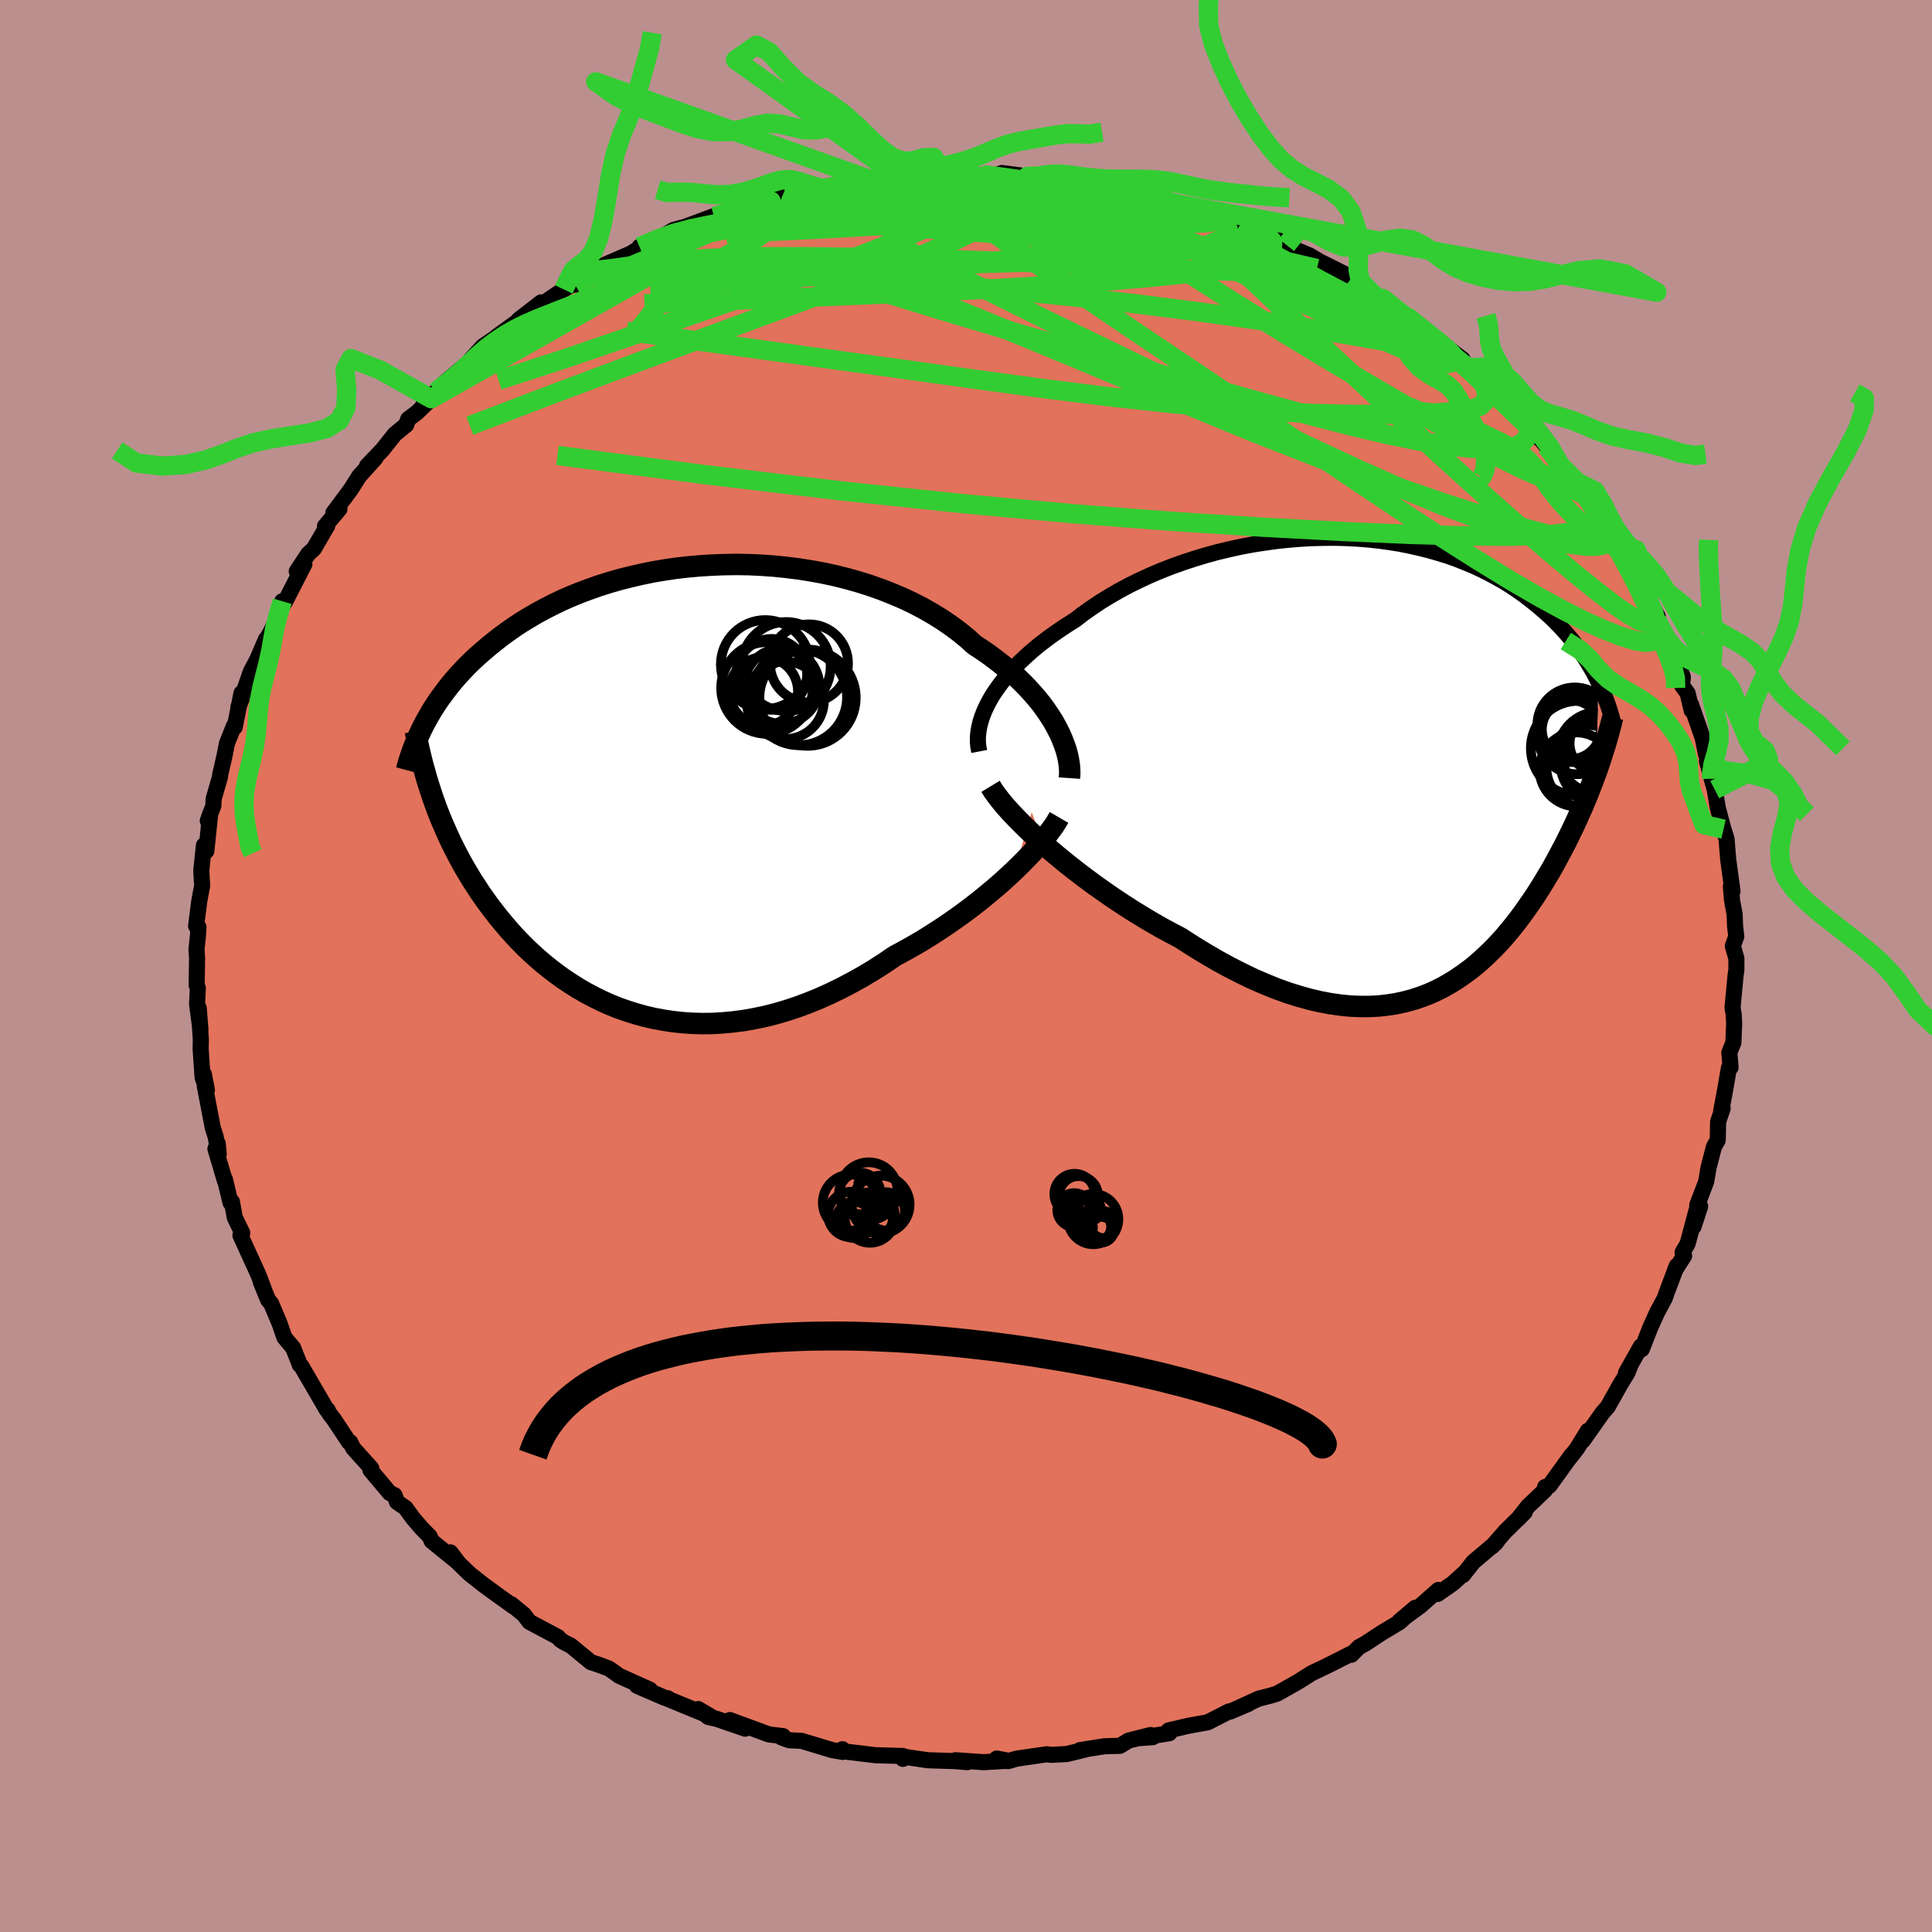 <svg viewBox="-100 -100 200 200" xmlns="http://www.w3.org/2000/svg" width="500" height="500" id="face-svg">
    <defs>
      <clipPath id="leftEyeClipPath">
        <polyline points="40.29,-6.43 39.97,-7.02 39.6,-7.61 39.2,-8.2 38.77,-8.8 38.3,-9.39 37.79,-9.98 37.25,-10.57 36.68,-11.15 36.08,-11.73 35.44,-12.29 34.77,-12.85 34.07,-13.4 33.35,-13.94 32.59,-14.47 31.81,-14.98 31.04,-15.67 30.23,-16.33 29.36,-16.98 28.45,-17.6 27.5,-18.19 26.51,-18.76 25.47,-19.3 24.4,-19.81 23.29,-20.28 22.15,-20.73 20.99,-21.14 19.79,-21.52 18.58,-21.86 17.34,-22.17 16.09,-22.44 14.82,-22.67 13.54,-22.87 12.26,-23.03 10.97,-23.16 9.68,-23.25 8.39,-23.31 7.11,-23.33 5.83,-23.31 4.56,-23.26 3.31,-23.18 2.07,-23.07 0.85,-22.93 -0.36,-22.75 -1.54,-22.55 -2.7,-22.31 -3.83,-22.05 -4.94,-21.77 -6.02,-21.46 -7.07,-21.13 -8.09,-20.77 -9.08,-20.4 -10.04,-20.01 -10.97,-19.6 -11.86,-19.17 -12.72,-18.73 -13.55,-18.28 -14.35,-17.81 -15.12,-17.34 -15.85,-16.86 -16.55,-16.37 -17.23,-15.87 -17.87,-15.37 -18.49,-14.87 -19.08,-14.37 -19.65,-13.87 -20.19,-13.37 -20.71,-12.86 -21.2,-12.35 -21.67,-11.84 -22.12,-11.33 -22.54,-10.82 -22.94,-10.3 -23.32,-9.79 -23.69,-9.28 -24.03,-8.77 -24.35,-8.27 -24.65,-7.76 -24.93,-7.26 -25.2,-6.77 -24.33,0.72 -24.09,1.39 -23.84,2.07 -23.58,2.74 -23.3,3.41 -23.01,4.08 -22.71,4.75 -22.4,5.42 -22.07,6.08 -21.73,6.74 -21.38,7.4 -21.01,8.06 -20.62,8.71 -20.23,9.36 -19.81,10 -19.39,10.65 -18.94,11.29 -18.48,11.93 -18,12.56 -17.51,13.19 -16.99,13.82 -16.46,14.44 -15.91,15.06 -15.33,15.67 -14.74,16.27 -14.13,16.85 -13.49,17.43 -12.84,17.99 -12.16,18.54 -11.46,19.07 -10.74,19.59 -10,20.08 -9.24,20.56 -8.46,21.01 -7.65,21.44 -6.82,21.85 -5.98,22.23 -5.11,22.58 -4.22,22.89 -3.31,23.18 -2.38,23.44 -1.43,23.66 -0.47,23.84 0.52,23.99 1.52,24.1 2.54,24.17 3.57,24.2 4.62,24.19 5.68,24.13 6.76,24.03 7.85,23.89 8.94,23.7 10.05,23.47 11.17,23.19 12.29,22.86 13.42,22.49 14.55,22.07 15.68,21.61 16.82,21.1 17.95,20.55 19.08,19.96 20.21,19.33 21.33,18.66 22.44,17.95 23.54,17.2 24.47,16.7 25.4,16.18 26.31,15.65 27.21,15.09 28.1,14.52 28.97,13.94 29.83,13.34 30.67,12.74 31.49,12.12 32.3,11.49 33.07,10.86 33.83,10.23 34.56,9.6 35.26,8.96 35.93,8.33" />
      </clipPath>
      <clipPath id="rightEyeClipPath">
        <polyline points="-41.51,-6.67 -41.17,-7.25 -40.78,-7.82 -40.36,-8.4 -39.9,-8.98 -39.41,-9.55 -38.88,-10.12 -38.31,-10.69 -37.71,-11.25 -37.08,-11.81 -36.42,-12.36 -35.72,-12.9 -35,-13.43 -34.25,-13.95 -33.48,-14.46 -32.67,-14.97 -31.84,-15.61 -30.96,-16.23 -30.05,-16.84 -29.09,-17.43 -28.1,-18 -27.08,-18.55 -26.02,-19.07 -24.94,-19.57 -23.83,-20.04 -22.69,-20.49 -21.54,-20.9 -20.36,-21.29 -19.17,-21.65 -17.97,-21.98 -16.75,-22.27 -15.53,-22.54 -14.3,-22.77 -13.08,-22.96 -11.85,-23.13 -10.62,-23.26 -9.41,-23.36 -8.2,-23.43 -7,-23.46 -5.81,-23.47 -4.64,-23.44 -3.48,-23.38 -2.34,-23.29 -1.23,-23.17 -0.13,-23.02 0.94,-22.85 1.99,-22.64 3.01,-22.41 4,-22.16 4.97,-21.88 5.91,-21.59 6.81,-21.27 7.69,-20.92 8.54,-20.57 9.36,-20.19 10.14,-19.8 10.9,-19.39 11.63,-18.98 12.33,-18.55 12.99,-18.11 13.63,-17.66 14.25,-17.2 14.83,-16.74 15.39,-16.28 15.93,-15.81 16.45,-15.35 16.94,-14.88 17.41,-14.4 17.85,-13.93 18.28,-13.44 18.69,-12.96 19.07,-12.48 19.44,-11.99 19.78,-11.5 20.11,-11.02 20.41,-10.53 20.7,-10.05 20.98,-9.56 21.23,-9.08 21.47,-8.6 21.29,0.75 21.07,1.33 20.85,1.92 20.62,2.51 20.39,3.11 20.14,3.7 19.89,4.31 19.62,4.91 19.35,5.52 19.07,6.13 18.78,6.74 18.48,7.36 18.18,7.97 17.86,8.59 17.53,9.21 17.19,9.84 16.85,10.47 16.49,11.1 16.11,11.73 15.73,12.36 15.33,13 14.92,13.64 14.49,14.27 14.05,14.9 13.6,15.53 13.13,16.16 12.65,16.77 12.14,17.39 11.63,17.99 11.09,18.58 10.54,19.15 9.96,19.71 9.37,20.26 8.76,20.79 8.13,21.29 7.47,21.77 6.8,22.23 6.1,22.66 5.38,23.07 4.64,23.44 3.87,23.78 3.08,24.08 2.26,24.35 1.42,24.57 0.55,24.76 -0.34,24.9 -1.26,25 -2.21,25.05 -3.18,25.05 -4.17,25.01 -5.19,24.91 -6.24,24.76 -7.31,24.56 -8.41,24.3 -9.53,23.99 -10.67,23.63 -11.84,23.21 -13.02,22.73 -14.23,22.21 -15.45,21.62 -16.69,20.99 -17.95,20.3 -19.22,19.56 -20.49,18.78 -21.78,17.95 -22.79,17.42 -23.8,16.87 -24.81,16.29 -25.81,15.69 -26.8,15.08 -27.79,14.44 -28.77,13.79 -29.73,13.12 -30.68,12.45 -31.61,11.76 -32.53,11.06 -33.42,10.36 -34.28,9.66 -35.12,8.96 -35.92,8.26" />
      </clipPath>
      <filter id="fuzzy">
        <feTurbulence id="turbulence" baseFrequency="0.05" numOctaves="3" type="noise" result="noise" />
        <feDisplacementMap in="SourceGraphic" in2="noise" scale="2" />
      </filter>
      <linearGradient id="rainbowGradient" x1="0%" y1="0%" x2="100%" y2="0%">
        <stop offset="0%" style="stop-color: [object Object]; stop-opacity: 1" />
        <stop offset="50%" style="stop-color: [object Object]; stop-opacity: 1" />
        <stop offset="100%" style="stop-color: [object Object]; stop-opacity: 1" />
      </linearGradient>
    </defs>
    <rect x="-100" y="-100" width="100%" height="100%" fill="rgb(188, 143, 143)" />
    <polyline id="faceContour" points="79.75,-0.79 79.75,0.4 79.67,0.94 79.35,4.33 79.47,4.98 79.52,5.96 79.44,7.93 79.02,8.96 79.15,10.49 78.98,10.55 78.54,13.07 78.18,14.99 78.33,14.74 77.86,16.12 77.82,18.03 77.43,18.7 76.86,20.91 76.63,22.3 75.7,24.75 76,24.89 75.31,26.99 75.67,25.13 74.7,28.75 74.18,29.65 74.34,30.01 73.4,31.48 73.58,31.04 72.53,33.83 72.34,34.38 71.58,35.79 70.84,37.42 69.96,39.67 69.86,39.38 68.32,42.12 68.78,41.34 68.48,42.09 67.71,43.36 66.43,45.64 65.9,46.24 63.86,49.13 64.38,48.11 63.23,49.98 62.3,51.16 62.66,50.66 60.39,53.81 59.95,53.93 59.95,54.24 58.18,55.93 57.12,57.27 57.84,56.54 55.82,58.53 54.47,60.08 55.1,59.37 54.84,59.73 52.51,61.7 51.45,63.05 51.68,62.74 50.41,63.9 48.83,65 48.9,64.59 47.01,66.26 44.85,67.84 46.5,66.44 44.9,67.91 43.05,69.02 41.33,70.15 40.7,70.49 39.89,71.3 39.93,71.16 37.4,72.44 35.76,73.22 34.44,74.06 32.84,74.97 32.19,75.33 31.5,75.54 30.31,75.84 27.88,76.95 29.24,76.38 27.3,77.2 27.21,77.17 25.03,78.29 22.99,78.66 20.98,79.13 21.05,79.42 17.96,79.93 19.33,79.83 19.11,79.61 16.84,80.18 15.93,80.73 14.35,80.77 11.8,81.17 12.32,81.12 10.41,81.58 8.79,81.66 8.37,81.6 5.27,82.05 4.36,82.31 3.18,82.04 4.36,82.27 1.83,82.42 -1.1,82.22 0.14,82.42 -1.16,82.31 -3.96,82.22 -6.6,81.83 -6.53,82.08 -6.53,81.78 -9.36,81.7 -11.25,81.47 -12.67,81.3 -12.79,81.08 -12.73,81.36 -13.85,81.17 -17.03,80.21 -18.29,80.15 -19.08,79.87 -18.94,79.72 -20.4,79.55 -24.45,78.06 -22.86,78.95 -25.8,77.94 -26.68,77.74 -27.72,76.92 -26.33,77.74 -30.91,75.85 -30.88,75.8 -31.17,75.76 -34.05,74.52 -32.71,74.92 -35.93,73.47 -36.29,73.2 -36.98,72.72 -38,72.34 -38.84,72.06 -40.89,70.37 -41.62,70 -42,69.75 -42.24,69.47 -45.19,67.9 -45.77,67.14 -47.06,66.08 -46.82,66.32 -48.48,65.13 -49.97,64.04 -51.37,62.94 -52.47,61.88 -53.38,60.7 -52.59,61.74 -55.31,59.53 -55.53,59.04 -56.32,58.24 -57.24,57.17 -58.03,56.09 -58.9,55.49 -59.16,54.78 -59.64,54.57 -61.66,52.17 -61.57,51.99 -63.44,49.91 -63.75,49.29 -63.88,49.28 -65.42,46.96 -65.91,46.32 -66.1,45.93 -66.18,45.93 -68.81,41.41 -68.97,41.29 -69.01,41.16 -69.66,39.52 -70.56,38.45 -71.05,37.03 -71.93,34.94 -72.24,34.58 -73,32.72 -72.56,33.8 -73.17,32.16 -73.33,31.79 -75.11,27.89 -74.92,27.64 -75.7,26.03 -75.99,24.41 -76.14,24.49 -76.72,22.07 -76.7,22.3 -77.7,18.93 -77.46,18.37 -77.36,19.46 -77.68,17.66 -77.98,16.72 -78.79,12.48 -78.9,11.19 -78.58,12.83 -79.03,11.54 -79.23,8.59 -79.21,7.61 -79.43,4.35 -79.25,6.6 -79.6,3.93 -79.52,2.28 -79.64,1.99 -79.6,-0.85 -79.66,-1.71 -79.52,-3.04 -79.45,-4.02 -79.7,-4.14 -79.38,-6.66 -79.07,-8.35 -79.11,-8.88 -79.16,-9.9 -78.89,-12.49 -78.64,-11.9 -78.24,-15.75 -78.49,-15.03 -77.91,-16.61 -77.89,-17.27 -77.22,-19.6 -77.22,-19.76 -76.8,-21.57 -76.5,-23.06 -75.78,-24.86 -75.7,-24.73 -75,-28.25 -74.98,-27.67 -75.32,-26.81 -74.02,-30.51 -73.37,-31.73 -72.47,-33.82 -72.31,-34 -71.96,-34.62 -71.2,-36.23 -70.78,-37.76 -70.86,-37.1 -70.42,-37.84 -68.49,-41.6 -69.28,-40.86 -68.1,-42.65 -67.51,-43.19 -66.12,-45.58 -66.36,-45.53 -64.86,-47.31 -65.49,-46.91 -63.74,-49.26 -62.8,-50.73 -61.13,-52.58 -62,-51.78 -60.42,-53.43 -59.14,-55.04 -57.95,-56.02 -57.75,-56.6 -56.83,-57.3 -55.35,-58.73 -56.13,-58.52 -54.88,-59.45 -53.82,-60.51 -51.78,-62.22 -50.75,-63.15 -51.27,-62.77 -50.01,-64.15 -47.83,-65.64 -48.63,-65.13 -45.68,-67.26 -46.3,-66.9 -43.98,-68.7 -44.57,-68.03 -41.64,-70.04 -40.42,-70.76 -40.47,-70.53 -38.49,-71.98 -38.57,-72.11 -37.95,-72 -37.5,-72.54 -34.69,-73.76 -33.19,-74.69 -33.8,-74.45 -31.57,-75.42 -30.27,-76.2 -29.47,-76.42 -29.43,-76.39 -25.64,-77.8 -26.09,-77.58 -25.45,-77.68 -24.18,-78.13 -21.14,-79.3 -19.01,-79.71 -20.15,-79.24 -16.68,-80.22 -17.8,-80.01 -16.81,-80.33 -13.8,-80.64 -15.54,-80.4 -11.72,-81.31 -10.6,-81.27 -10.06,-81.45 -8.28,-81.68 -7.14,-81.83 -7.77,-81.64 -4.67,-82.06 -5.01,-81.99 -3.26,-81.86 -2.18,-81.87 1.75,-81.86 2.53,-81.86 2.84,-81.81 3.26,-81.92 3.72,-82.09 6.35,-81.74 7.65,-81.65 8.45,-81.77 10.8,-81.44 9.43,-81.59 12.51,-80.93 13.17,-80.76 14.42,-80.53 16.6,-80.3 16.84,-80.28 19.77,-79.43 20.27,-79.41 19.66,-79.59 20.92,-79.23 22.94,-78.41 22.35,-78.62 26.31,-77.67 25.59,-77.6 28.34,-76.69 29.54,-76.02 30.27,-76 31.78,-75.49 33.18,-74.64 32.63,-74.8 35.59,-73.54 36.61,-72.93 39.16,-71.66 40.24,-70.84 39.85,-71.17 39.77,-71.23 42.1,-69.6 43.15,-69.09 44.35,-68.09 45.32,-67.3 45.62,-67.26 46.43,-66.56 47.02,-66.14 50.67,-63.37 51.41,-62.8 51.52,-62.38 52.16,-62.04 51.99,-61.91 53.6,-60.84 53.61,-60.74 55.12,-59.18 57.83,-56.41 57.02,-57.38 59.4,-54.57 58.61,-55.53 58.45,-55.79 60.08,-53.82 61.48,-51.88 61.85,-51.64 63.2,-50 63.29,-50.08 64.09,-48.72 65.98,-45.84 65.98,-46.12 66.08,-45.74 67.33,-43.43 68.1,-42.47 67.54,-43.35 69.09,-40.68 69.46,-39.85 69.72,-39.67 70.47,-38.18 71.61,-36.19 71.51,-35.79 72.5,-33.57 73.55,-31.43 73.65,-31.58 74.21,-29.9 74.12,-29.04 74.71,-28.22 75.12,-26.46 75.06,-27.05 76.27,-23.58 76.6,-21.93 76.75,-22.52 76.71,-21.16 77.28,-19.18 77.19,-19.38 77.51,-18.26 77.82,-16.39 78.33,-14.47 78.42,-14.16 78.73,-13.15 78.9,-11.05 79.35,-7.74 79.18,-8.23 79.3,-6.8 79.57,-5.35 79.61,-4.17 79.74,-3.06 79.38,-2.07 79.75,-0.79 79.75,0.4" fill="rgb(226, 114, 91)" stroke="black" stroke-width="1.667" stroke-linejoin="round" filter="url(#fuzzy)" />
    <g transform="translate(43.97 -20.86)">
      <polyline id="rightCountour" points="-41.51,-6.67 -41.17,-7.25 -40.78,-7.82 -40.36,-8.4 -39.9,-8.98 -39.41,-9.55 -38.88,-10.12 -38.31,-10.69 -37.71,-11.25 -37.08,-11.81 -36.42,-12.36 -35.72,-12.9 -35,-13.43 -34.25,-13.95 -33.48,-14.46 -32.67,-14.97 -31.84,-15.61 -30.96,-16.23 -30.05,-16.84 -29.09,-17.43 -28.1,-18 -27.08,-18.55 -26.02,-19.07 -24.94,-19.57 -23.83,-20.04 -22.69,-20.49 -21.54,-20.9 -20.36,-21.29 -19.17,-21.65 -17.97,-21.98 -16.75,-22.27 -15.53,-22.54 -14.3,-22.77 -13.08,-22.96 -11.85,-23.13 -10.62,-23.26 -9.41,-23.36 -8.2,-23.43 -7,-23.46 -5.81,-23.47 -4.64,-23.44 -3.48,-23.38 -2.34,-23.29 -1.23,-23.17 -0.13,-23.02 0.94,-22.85 1.99,-22.64 3.01,-22.41 4,-22.16 4.97,-21.88 5.91,-21.59 6.81,-21.27 7.69,-20.92 8.54,-20.57 9.36,-20.19 10.14,-19.8 10.9,-19.39 11.63,-18.98 12.33,-18.55 12.99,-18.11 13.63,-17.66 14.25,-17.2 14.83,-16.74 15.39,-16.28 15.93,-15.81 16.45,-15.35 16.94,-14.88 17.41,-14.4 17.85,-13.93 18.28,-13.44 18.69,-12.96 19.07,-12.48 19.44,-11.99 19.78,-11.5 20.11,-11.02 20.41,-10.53 20.7,-10.05 20.98,-9.56 21.23,-9.08 21.47,-8.6 21.29,0.75 21.07,1.33 20.85,1.92 20.62,2.51 20.39,3.11 20.14,3.7 19.89,4.31 19.62,4.91 19.35,5.52 19.07,6.13 18.78,6.74 18.48,7.36 18.18,7.97 17.86,8.59 17.53,9.21 17.19,9.84 16.85,10.47 16.49,11.1 16.11,11.73 15.73,12.36 15.33,13 14.92,13.64 14.49,14.27 14.05,14.9 13.6,15.53 13.13,16.16 12.65,16.77 12.14,17.39 11.63,17.99 11.09,18.58 10.54,19.15 9.96,19.71 9.37,20.26 8.76,20.79 8.13,21.29 7.47,21.77 6.8,22.23 6.1,22.66 5.38,23.07 4.64,23.44 3.87,23.78 3.08,24.08 2.26,24.35 1.42,24.57 0.55,24.76 -0.34,24.9 -1.26,25 -2.21,25.05 -3.18,25.05 -4.17,25.01 -5.19,24.91 -6.24,24.76 -7.31,24.56 -8.41,24.3 -9.53,23.99 -10.67,23.63 -11.84,23.21 -13.02,22.73 -14.23,22.21 -15.45,21.62 -16.69,20.99 -17.95,20.3 -19.22,19.56 -20.49,18.78 -21.78,17.95 -22.79,17.42 -23.8,16.87 -24.81,16.29 -25.81,15.69 -26.8,15.08 -27.79,14.44 -28.77,13.79 -29.73,13.12 -30.68,12.45 -31.61,11.76 -32.53,11.06 -33.42,10.36 -34.28,9.66 -35.12,8.96 -35.92,8.26" fill="white" stroke="white" stroke-width="0" stroke-linejoin="round" filter="url(#fuzzy)" />
    </g>
    <g transform="translate(-30.9 -18.24)">
      <polyline id="leftCountour" points="40.29,-6.43 39.97,-7.02 39.6,-7.61 39.2,-8.2 38.77,-8.8 38.3,-9.39 37.79,-9.98 37.25,-10.57 36.68,-11.15 36.08,-11.73 35.44,-12.29 34.77,-12.85 34.07,-13.4 33.35,-13.94 32.59,-14.47 31.81,-14.98 31.04,-15.67 30.23,-16.33 29.36,-16.98 28.45,-17.6 27.5,-18.19 26.51,-18.76 25.47,-19.3 24.4,-19.81 23.29,-20.28 22.15,-20.73 20.99,-21.14 19.79,-21.52 18.58,-21.86 17.34,-22.17 16.09,-22.44 14.82,-22.67 13.54,-22.87 12.26,-23.03 10.97,-23.16 9.68,-23.25 8.39,-23.31 7.11,-23.33 5.83,-23.31 4.56,-23.26 3.31,-23.18 2.07,-23.07 0.85,-22.93 -0.36,-22.75 -1.54,-22.55 -2.7,-22.31 -3.83,-22.05 -4.94,-21.77 -6.02,-21.46 -7.07,-21.13 -8.09,-20.77 -9.08,-20.4 -10.04,-20.01 -10.97,-19.6 -11.86,-19.17 -12.72,-18.73 -13.55,-18.28 -14.35,-17.81 -15.12,-17.34 -15.85,-16.86 -16.55,-16.37 -17.23,-15.87 -17.87,-15.37 -18.49,-14.87 -19.08,-14.37 -19.65,-13.87 -20.19,-13.37 -20.71,-12.86 -21.2,-12.35 -21.67,-11.84 -22.12,-11.33 -22.54,-10.82 -22.94,-10.3 -23.32,-9.79 -23.69,-9.28 -24.03,-8.77 -24.35,-8.27 -24.65,-7.76 -24.93,-7.26 -25.2,-6.77 -24.33,0.72 -24.09,1.39 -23.84,2.07 -23.58,2.74 -23.3,3.41 -23.01,4.08 -22.71,4.75 -22.4,5.42 -22.07,6.08 -21.73,6.74 -21.38,7.4 -21.01,8.06 -20.62,8.71 -20.23,9.36 -19.81,10 -19.39,10.65 -18.94,11.29 -18.48,11.93 -18,12.56 -17.51,13.19 -16.99,13.82 -16.46,14.44 -15.91,15.06 -15.33,15.67 -14.74,16.27 -14.13,16.85 -13.49,17.43 -12.84,17.99 -12.16,18.54 -11.46,19.07 -10.74,19.59 -10,20.08 -9.24,20.56 -8.46,21.01 -7.65,21.44 -6.82,21.85 -5.98,22.23 -5.11,22.58 -4.22,22.89 -3.31,23.18 -2.38,23.44 -1.43,23.66 -0.47,23.84 0.52,23.99 1.52,24.1 2.54,24.17 3.57,24.2 4.62,24.19 5.68,24.13 6.76,24.03 7.85,23.89 8.94,23.7 10.05,23.47 11.17,23.19 12.29,22.86 13.42,22.49 14.55,22.07 15.68,21.61 16.82,21.1 17.95,20.55 19.08,19.96 20.21,19.33 21.33,18.66 22.44,17.95 23.54,17.2 24.47,16.7 25.4,16.18 26.31,15.65 27.21,15.09 28.1,14.52 28.97,13.94 29.83,13.34 30.67,12.74 31.49,12.12 32.3,11.49 33.07,10.86 33.83,10.23 34.56,9.6 35.26,8.96 35.93,8.33" fill="white" stroke="white" stroke-width="0" stroke-linejoin="round" filter="url(#fuzzy)" />
    </g>
    <g transform="translate(43.97 -20.86)">
      <polyline id="rightUpper" points="-42.6,-1.35 -42.69,-1.82 -42.74,-2.32 -42.74,-2.82 -42.69,-3.35 -42.6,-3.88 -42.47,-4.42 -42.29,-4.98 -42.07,-5.54 -41.81,-6.1 -41.51,-6.67 -41.17,-7.25 -40.78,-7.82 -40.36,-8.4 -39.9,-8.98 -39.41,-9.55 -38.88,-10.12 -38.31,-10.69 -37.71,-11.25 -37.08,-11.81 -36.42,-12.36 -35.72,-12.9 -35,-13.43 -34.25,-13.95 -33.48,-14.46 -32.67,-14.97 -31.84,-15.61 -30.96,-16.23 -30.05,-16.84 -29.09,-17.43 -28.1,-18 -27.08,-18.55 -26.02,-19.07 -24.94,-19.57 -23.83,-20.04 -22.69,-20.49 -21.54,-20.9 -20.36,-21.29 -19.17,-21.65 -17.97,-21.98 -16.75,-22.27 -15.53,-22.54 -14.3,-22.77 -13.08,-22.96 -11.85,-23.13 -10.62,-23.26 -9.41,-23.36 -8.2,-23.43 -7,-23.46 -5.81,-23.47 -4.64,-23.44 -3.48,-23.38 -2.34,-23.29 -1.23,-23.17 -0.13,-23.02 0.94,-22.85 1.99,-22.64 3.01,-22.41 4,-22.16 4.97,-21.88 5.91,-21.59 6.81,-21.27 7.69,-20.92 8.54,-20.57 9.36,-20.19 10.14,-19.8 10.9,-19.39 11.63,-18.98 12.33,-18.55 12.99,-18.11 13.63,-17.66 14.25,-17.2 14.83,-16.74 15.39,-16.28 15.93,-15.81 16.45,-15.35 16.94,-14.88 17.41,-14.4 17.85,-13.93 18.28,-13.44 18.69,-12.96 19.07,-12.48 19.44,-11.99 19.78,-11.5 20.11,-11.02 20.41,-10.53 20.7,-10.05 20.98,-9.56 21.23,-9.08 21.47,-8.6 21.7,-8.13 21.91,-7.66 22.1,-7.19 22.28,-6.72 22.45,-6.26 22.6,-5.81 22.74,-5.36 22.87,-4.91 22.99,-4.47 23.09,-4.03" fill="none" stroke="black" stroke-width="1.667" stroke-linejoin="round" filter="url(#fuzzy)" />
      <polyline id="rightLower" points="-41.43,2.26 -41.15,2.72 -40.79,3.22 -40.37,3.76 -39.89,4.34 -39.35,4.94 -38.75,5.57 -38.11,6.22 -37.42,6.89 -36.69,7.57 -35.92,8.26 -35.12,8.96 -34.28,9.66 -33.42,10.36 -32.53,11.06 -31.61,11.76 -30.68,12.45 -29.73,13.12 -28.77,13.79 -27.79,14.44 -26.8,15.08 -25.81,15.69 -24.81,16.29 -23.8,16.87 -22.79,17.42 -21.78,17.95 -20.49,18.78 -19.22,19.56 -17.95,20.3 -16.69,20.99 -15.45,21.62 -14.23,22.21 -13.02,22.73 -11.84,23.21 -10.67,23.63 -9.53,23.99 -8.41,24.3 -7.31,24.56 -6.24,24.76 -5.19,24.91 -4.17,25.01 -3.18,25.05 -2.21,25.05 -1.26,25 -0.34,24.9 0.55,24.76 1.42,24.57 2.26,24.35 3.08,24.08 3.87,23.78 4.64,23.44 5.38,23.07 6.1,22.66 6.8,22.23 7.47,21.77 8.13,21.29 8.76,20.79 9.37,20.26 9.96,19.71 10.54,19.15 11.09,18.58 11.63,17.99 12.14,17.39 12.65,16.77 13.13,16.16 13.6,15.53 14.05,14.9 14.49,14.27 14.92,13.64 15.33,13 15.73,12.36 16.11,11.73 16.49,11.1 16.85,10.47 17.19,9.84 17.53,9.21 17.86,8.59 18.18,7.97 18.48,7.36 18.78,6.74 19.07,6.13 19.35,5.52 19.62,4.91 19.89,4.31 20.14,3.7 20.39,3.11 20.62,2.51 20.85,1.92 21.07,1.33 21.29,0.75 21.49,0.17 21.69,-0.41 21.87,-0.98 22.05,-1.55 22.23,-2.11 22.39,-2.67 22.55,-3.23 22.7,-3.79 22.84,-4.34 22.97,-4.88" fill="none" stroke="black" stroke-width="2.222" stroke-linejoin="round" filter="url(#fuzzy)" />
      <circle r="4.324" cx="20.429" cy="0.245" stroke="black" fill="none" stroke-width="1.0" filter="url(#fuzzy)" clip-path="url(#rightEyeClipPath)" /><circle r="4.904" cx="19.409" cy="-1.68" stroke="black" fill="none" stroke-width="1.0" filter="url(#fuzzy)" clip-path="url(#rightEyeClipPath)" /><circle r="4.1" cx="19.299" cy="-3.09" stroke="black" fill="none" stroke-width="1.0" filter="url(#fuzzy)" clip-path="url(#rightEyeClipPath)" /><circle r="3.04" cx="21.559" cy="-2.175" stroke="black" fill="none" stroke-width="1.0" filter="url(#fuzzy)" clip-path="url(#rightEyeClipPath)" /><circle r="4.45" cx="21.994" cy="-0.24" stroke="black" fill="none" stroke-width="1.0" filter="url(#fuzzy)" clip-path="url(#rightEyeClipPath)" /><circle r="3.874" cx="19.049" cy="-4.105" stroke="black" fill="none" stroke-width="1.0" filter="url(#fuzzy)" clip-path="url(#rightEyeClipPath)" /><circle r="3.038" cx="18.684" cy="-3.615" stroke="black" fill="none" stroke-width="1.0" filter="url(#fuzzy)" clip-path="url(#rightEyeClipPath)" /><circle r="4.724" cx="22.649" cy="-0.56" stroke="black" fill="none" stroke-width="1.0" filter="url(#fuzzy)" clip-path="url(#rightEyeClipPath)" /><circle r="3.828" cx="19.239" cy="0.51" stroke="black" fill="none" stroke-width="1.0" filter="url(#fuzzy)" clip-path="url(#rightEyeClipPath)" /><circle r="4.218" cx="21.519" cy="-1.22" stroke="black" fill="none" stroke-width="1.0" filter="url(#fuzzy)" clip-path="url(#rightEyeClipPath)" />
      </g>
    <g transform="translate(-30.9 -18.24)">
      <polyline id="leftUpper" points="41.61,-1.21 41.64,-1.65 41.63,-2.11 41.59,-2.6 41.51,-3.1 41.4,-3.63 41.25,-4.17 41.06,-4.72 40.84,-5.28 40.59,-5.85 40.29,-6.43 39.97,-7.02 39.6,-7.61 39.2,-8.2 38.77,-8.8 38.3,-9.39 37.79,-9.98 37.25,-10.57 36.68,-11.15 36.08,-11.73 35.44,-12.29 34.77,-12.85 34.07,-13.4 33.35,-13.94 32.59,-14.47 31.81,-14.98 31.04,-15.67 30.23,-16.33 29.36,-16.98 28.45,-17.6 27.5,-18.19 26.51,-18.76 25.47,-19.3 24.4,-19.81 23.29,-20.28 22.15,-20.73 20.99,-21.14 19.79,-21.52 18.58,-21.86 17.34,-22.17 16.09,-22.44 14.82,-22.67 13.54,-22.87 12.26,-23.03 10.97,-23.16 9.68,-23.25 8.39,-23.31 7.11,-23.33 5.83,-23.31 4.56,-23.26 3.31,-23.18 2.07,-23.07 0.85,-22.93 -0.36,-22.75 -1.54,-22.55 -2.7,-22.31 -3.83,-22.05 -4.94,-21.77 -6.02,-21.46 -7.07,-21.13 -8.09,-20.77 -9.08,-20.4 -10.04,-20.01 -10.97,-19.6 -11.86,-19.17 -12.72,-18.73 -13.55,-18.28 -14.35,-17.81 -15.12,-17.34 -15.85,-16.86 -16.55,-16.37 -17.23,-15.87 -17.87,-15.37 -18.49,-14.87 -19.08,-14.37 -19.65,-13.87 -20.19,-13.37 -20.71,-12.86 -21.2,-12.35 -21.67,-11.84 -22.12,-11.33 -22.54,-10.82 -22.94,-10.3 -23.32,-9.79 -23.69,-9.28 -24.03,-8.77 -24.35,-8.27 -24.65,-7.76 -24.93,-7.26 -25.2,-6.77 -25.45,-6.27 -25.68,-5.78 -25.9,-5.3 -26.1,-4.82 -26.29,-4.34 -26.46,-3.87 -26.62,-3.4 -26.77,-2.94 -26.9,-2.49 -27.02,-2.04" fill="none" stroke="black" stroke-width="2.222" stroke-linejoin="round" filter="url(#fuzzy)" />
      <polyline id="leftLower" points="40.53,2.86 40.28,3.29 39.98,3.76 39.62,4.25 39.22,4.78 38.77,5.33 38.28,5.9 37.75,6.49 37.18,7.09 36.57,7.71 35.93,8.33 35.26,8.96 34.56,9.6 33.83,10.23 33.07,10.86 32.3,11.49 31.49,12.12 30.67,12.74 29.83,13.34 28.97,13.94 28.1,14.52 27.21,15.09 26.31,15.65 25.4,16.18 24.47,16.7 23.54,17.2 22.44,17.95 21.33,18.66 20.21,19.33 19.08,19.96 17.95,20.55 16.82,21.1 15.68,21.61 14.55,22.07 13.42,22.49 12.29,22.86 11.17,23.19 10.05,23.47 8.94,23.7 7.85,23.89 6.76,24.03 5.68,24.13 4.62,24.19 3.57,24.2 2.54,24.17 1.52,24.1 0.52,23.99 -0.47,23.84 -1.43,23.66 -2.38,23.44 -3.31,23.18 -4.22,22.89 -5.11,22.58 -5.98,22.23 -6.82,21.85 -7.65,21.44 -8.46,21.01 -9.24,20.56 -10,20.08 -10.74,19.59 -11.46,19.07 -12.16,18.54 -12.84,17.99 -13.49,17.43 -14.13,16.85 -14.74,16.27 -15.33,15.67 -15.91,15.06 -16.46,14.44 -16.99,13.82 -17.51,13.19 -18,12.56 -18.48,11.93 -18.94,11.29 -19.39,10.65 -19.81,10 -20.23,9.36 -20.62,8.71 -21.01,8.06 -21.38,7.4 -21.73,6.74 -22.07,6.08 -22.4,5.42 -22.71,4.75 -23.01,4.08 -23.3,3.41 -23.58,2.74 -23.84,2.07 -24.09,1.39 -24.33,0.72 -24.55,0.04 -24.77,-0.64 -24.97,-1.31 -25.16,-1.99 -25.35,-2.67 -25.52,-3.35 -25.68,-4.02 -25.83,-4.7 -25.97,-5.38 -26.1,-6.06" fill="none" stroke="black" stroke-width="2.222" stroke-linejoin="round" filter="url(#fuzzy)" />
      <circle r="4.97" cx="13.612" cy="-9.584" stroke="black" fill="none" stroke-width="1.0" filter="url(#fuzzy)" clip-path="url(#leftEyeClipPath)" /><circle r="3.548" cx="9.957" cy="-10.184" stroke="black" fill="none" stroke-width="1.0" filter="url(#fuzzy)" clip-path="url(#leftEyeClipPath)" /><circle r="4.042" cx="14.647" cy="-13.089" stroke="black" fill="none" stroke-width="1.0" filter="url(#fuzzy)" clip-path="url(#leftEyeClipPath)" /><circle r="4.61" cx="12.277" cy="-12.764" stroke="black" fill="none" stroke-width="1.0" filter="url(#fuzzy)" clip-path="url(#leftEyeClipPath)" /><circle r="4.744" cx="10.297" cy="-10.539" stroke="black" fill="none" stroke-width="1.0" filter="url(#fuzzy)" clip-path="url(#leftEyeClipPath)" /><circle r="4.01" cx="12.187" cy="-9.264" stroke="black" fill="none" stroke-width="1.0" filter="url(#fuzzy)" clip-path="url(#leftEyeClipPath)" /><circle r="3.9" cx="11.822" cy="-10.734" stroke="black" fill="none" stroke-width="1.0" filter="url(#fuzzy)" clip-path="url(#leftEyeClipPath)" /><circle r="4.984" cx="14.502" cy="-9.534" stroke="black" fill="none" stroke-width="1.0" filter="url(#fuzzy)" clip-path="url(#leftEyeClipPath)" /><circle r="3.674" cx="10.777" cy="-11.949" stroke="black" fill="none" stroke-width="1.0" filter="url(#fuzzy)" clip-path="url(#leftEyeClipPath)" /><circle r="4.6" cx="10.122" cy="-12.974" stroke="black" fill="none" stroke-width="1.0" filter="url(#fuzzy)" clip-path="url(#leftEyeClipPath)" />
    </g>
    <g id="hairs">
      <polyline points="13.17,-80.76 14.5,-80.55 15.75,-80.34 16.76,-80.11 17.45,-79.89 17.79,-79.7 17.83,-79.51 17.64,-79.31 17.23,-79.09 16.6,-78.85 15.7,-78.59 14.47,-78.34 12.85,-78.12 10.78,-77.92 8.22,-77.76 5.08,-77.64 1.31,-77.52 -3.15,-77.38 -8.27,-77.24 -13.91,-77.14 -19.8,-77.27" fill="none" stroke="rgb(50, 205, 50)" stroke-width="2" stroke-linejoin="round" filter="url(#fuzzy)" /><polyline points="28.34,-76.69 29.22,-76.25 29.78,-75.95 29.98,-75.66 29.78,-75.36 29.16,-75.07 28.1,-74.79 26.49,-74.56 24.2,-74.45 21.14,-74.5 17.26,-74.71 12.59,-75.06 7.12,-75.49 0.76,-75.98 -6.72,-76.5 -15.55,-77.03" fill="none" stroke="rgb(50, 205, 50)" stroke-width="2" stroke-linejoin="round" filter="url(#fuzzy)" /><polyline points="10.8,-81.44 10.74,-81.35 11.67,-81.1 12.7,-80.85 13.61,-80.61 14.31,-80.38 14.73,-80.16 14.82,-79.93 14.56,-79.72 13.97,-79.5 13.07,-79.27 11.88,-79.01 10.38,-78.72 8.51,-78.4 6.2,-78.05 3.4,-77.68 0.09,-77.33 -3.75,-77 -8.16,-76.69 -13.16,-76.39 -18.73,-76.11 -24.8,-75.83" fill="none" stroke="rgb(50, 205, 50)" stroke-width="2" stroke-linejoin="round" filter="url(#fuzzy)" /><polyline points="43.15,-69.09 44.15,-68.27 44.91,-67.69 45.58,-67.18 46.28,-66.65 46.97,-66.09 47.48,-65.62 47.63,-65.37 47.32,-65.42 46.55,-65.77 45.38,-66.38 43.85,-67.2 41.94,-68.21 39.59,-69.45 36.68,-71 33.08,-72.99 28.61,-75.47" fill="none" stroke="rgb(50, 205, 50)" stroke-width="2" stroke-linejoin="round" filter="url(#fuzzy)" /><polyline points="-38.49,-71.98 -38.06,-72.04 -36.66,-72.2 -34.44,-72.51 -31.61,-72.86 -28.35,-73.15 -24.74,-73.34 -20.8,-73.42 -16.57,-73.43 -12.08,-73.37 -7.37,-73.28 -2.48,-73.15 2.58,-72.98 7.81,-72.77 13.2,-72.52 18.68,-72.27 24.1,-72.04 29.31,-71.86 34.39,-71.68" fill="none" stroke="rgb(50, 205, 50)" stroke-width="2" stroke-linejoin="round" filter="url(#fuzzy)" /><polyline points="20.27,-79.41 20.32,-79.38 21.09,-79.12 22.06,-78.78 23.05,-78.44 23.98,-78.1 24.76,-77.78 25.32,-77.49 25.61,-77.25 25.58,-77.08 25.22,-76.97 24.54,-76.92 23.54,-76.91 22.19,-76.96 20.41,-77.09 18.08,-77.33 15.11,-77.73 11.49,-78.29 7.34,-79 2.75,-79.8 -2.24,-80.69" fill="none" stroke="rgb(50, 205, 50)" stroke-width="2" stroke-linejoin="round" filter="url(#fuzzy)" /><polyline points="19.66,-79.59 20.84,-79.17 21.75,-78.74 22.39,-78.33 22.76,-77.9 22.81,-77.44 22.44,-76.96 21.62,-76.49 20.29,-76.03 18.44,-75.55 16.07,-75.05 13.17,-74.51 9.71,-73.92 5.67,-73.3 0.98,-72.7 -4.41,-72.16 -10.49,-71.7 -17.24,-71.29 -24.64,-70.88 -32.7,-70.46" fill="none" stroke="rgb(50, 205, 50)" stroke-width="2" stroke-linejoin="round" filter="url(#fuzzy)" /><polyline points="65.98,-46.12 66.28,-45.33 66.51,-44.47 66.43,-43.91 66,-43.6 65.27,-43.45 64.21,-43.46 62.79,-43.63 60.97,-43.98 58.74,-44.51 56.06,-45.28 52.93,-46.32 49.32,-47.67 45.22,-49.37 40.59,-51.43 35.41,-53.84 29.66,-56.59 23.31,-59.64 16.36,-62.99 8.79,-66.66 0.63,-70.7 -8.24,-75.18" fill="none" stroke="rgb(50, 205, 50)" stroke-width="2" stroke-linejoin="round" filter="url(#fuzzy)" /><polyline points="43.15,-69.09 44.08,-68.31 44.61,-67.82 44.89,-67.49 45.04,-67.19 45.03,-66.91 44.7,-66.76 43.86,-66.87 42.37,-67.31 40.2,-68.09 37.4,-69.19 34.01,-70.54 30.08,-72.14 25.58,-74 20.45,-76.16 14.49,-78.73" fill="none" stroke="rgb(50, 205, 50)" stroke-width="2" stroke-linejoin="round" filter="url(#fuzzy)" /><polyline points="69.72,-39.67 70.39,-38.29 70.81,-37.16 70.98,-36.29 70.9,-35.71 70.52,-35.5 69.79,-35.7 68.67,-36.33 67.17,-37.36 65.31,-38.79 63.08,-40.59 60.47,-42.78 57.43,-45.4 53.91,-48.52 49.84,-52.19 45.2,-56.45 39.98,-61.28 34.2,-66.66 27.93,-72.59" fill="none" stroke="rgb(50, 205, 50)" stroke-width="2" stroke-linejoin="round" filter="url(#fuzzy)" /><polyline points="65.98,-45.84 65.65,-45.85 64.69,-45.43 62.93,-44.95 60.22,-44.63 56.5,-44.49 51.75,-44.52 45.93,-44.68 39.02,-44.98 30.97,-45.41 21.77,-46 11.41,-46.79 -0.12,-47.84 -12.88,-49.18 -26.92,-50.85 -42.29,-52.85" fill="none" stroke="rgb(50, 205, 50)" stroke-width="2" stroke-linejoin="round" filter="url(#fuzzy)" /><polyline points="45.62,-67.26 46.45,-66.57 47.54,-65.68 48.48,-64.84 48.95,-64.28 48.89,-64.06 48.39,-64.11 47.55,-64.34 46.42,-64.7 44.98,-65.16 43.14,-65.77 40.82,-66.6 37.91,-67.73 34.36,-69.23 30.17,-71.13 25.4,-73.37 20.11,-75.88 14.24,-78.61" fill="none" stroke="rgb(50, 205, 50)" stroke-width="2" stroke-linejoin="round" filter="url(#fuzzy)" /><polyline points="9.43,-81.59 11.65,-81.11 13.22,-80.8 14.65,-80.54 15.99,-80.3 17.18,-80.07 18.1,-79.88 18.67,-79.74 18.87,-79.66 18.75,-79.63 18.33,-79.66 17.59,-79.76 16.49,-79.95 14.94,-80.23 12.81,-80.6 9.99,-81.08" fill="none" stroke="rgb(50, 205, 50)" stroke-width="2" stroke-linejoin="round" filter="url(#fuzzy)" /><polyline points="70.47,-38.18 71.15,-36.73 71.47,-35.6 71.6,-34.64 71.47,-33.95 71.03,-33.58 70.28,-33.51 69.21,-33.69 67.85,-34.11 66.2,-34.75 64.24,-35.62 61.96,-36.76 59.33,-38.19 56.32,-39.94 52.9,-42.04 49.09,-44.46 44.89,-47.21 40.32,-50.26 35.35,-53.63 29.9,-57.34 23.87,-61.42 17.19,-65.9 9.96,-70.8 2.48,-76.14" fill="none" stroke="rgb(50, 205, 50)" stroke-width="2" stroke-linejoin="round" filter="url(#fuzzy)" /><polyline points="-33.8,-74.45 -31.89,-75.26 -30.22,-75.85 -28.49,-76.31 -26.58,-76.71 -24.49,-77.1 -22.25,-77.48 -19.87,-77.87 -17.37,-78.26 -14.79,-78.64 -12.2,-79 -9.66,-79.32 -7.21,-79.59 -4.86,-79.83 -2.63,-80.05 -0.52,-80.26 1.43,-80.48 3.2,-80.7 4.76,-80.92 6.09,-81.15 7.22,-81.37 8.19,-81.56" fill="none" stroke="rgb(50, 205, 50)" stroke-width="2" stroke-linejoin="round" filter="url(#fuzzy)" /><polyline points="6.35,-81.74 7.33,-81.64 7.89,-81.43 7.99,-81.05 7.67,-80.5 6.96,-79.77 5.81,-78.88 4.17,-77.83 1.94,-76.6 -0.95,-75.19 -4.55,-73.61 -8.9,-71.84 -14,-69.89 -19.83,-67.73 -26.39,-65.31 -33.74,-62.59 -42,-59.5 -51.36,-55.93" fill="none" stroke="rgb(50, 205, 50)" stroke-width="2" stroke-linejoin="round" filter="url(#fuzzy)" /><polyline points="-3.26,-81.86 -1.47,-81.84 0.56,-81.78 2.26,-81.68 3.73,-81.55 5.21,-81.4 6.79,-81.22 8.48,-81.01 10.21,-80.78 11.9,-80.53 13.53,-80.28 15.06,-80.01 16.47,-79.75 17.76,-79.52 18.88,-79.33 19.79,-79.18 20.45,-79.1 20.83,-79.08 20.92,-79.11 20.78,-79.19 20.46,-79.3 19.98,-79.43 19.06,-79.66" fill="none" stroke="rgb(50, 205, 50)" stroke-width="2" stroke-linejoin="round" filter="url(#fuzzy)" /><polyline points="60.08,-53.82 61.06,-52.5 61.62,-51.71 61.91,-51.14 61.94,-50.69 61.7,-50.37 61.15,-50.26 60.24,-50.4 58.97,-50.83 57.33,-51.56 55.28,-52.58 52.8,-53.91 49.86,-55.55 46.43,-57.5 42.48,-59.79 38.01,-62.43 33.02,-65.44 27.53,-68.85 21.52,-72.68 14.91,-76.94" fill="none" stroke="rgb(50, 205, 50)" stroke-width="2" stroke-linejoin="round" filter="url(#fuzzy)" /><polyline points="-13.8,-80.64 -13.74,-80.7 -12.18,-80.92 -10.34,-81.09 -8.48,-81.2 -6.64,-81.25 -4.8,-81.26 -2.94,-81.25 -1.03,-81.22 0.93,-81.17 2.93,-81.11 4.92,-81.04 6.81,-80.97 8.5,-80.92 9.86,-80.88 10.86,-80.88 11.5,-80.89 11.83,-80.93 11.8,-81 11.22,-81.18" fill="none" stroke="rgb(50, 205, 50)" stroke-width="2" stroke-linejoin="round" filter="url(#fuzzy)" /><polyline points="-26.09,-77.58 -25.17,-77.83 -23.76,-78.28 -22.34,-78.72 -21.22,-79.02 -20.51,-79.17 -20.19,-79.19 -20.21,-79.07 -20.55,-78.82 -21.2,-78.43 -22.18,-77.92 -23.51,-77.27 -25.25,-76.47 -27.48,-75.49 -30.32,-74.29 -33.91,-72.79 -38.48,-70.85" fill="none" stroke="rgb(50, 205, 50)" stroke-width="2" stroke-linejoin="round" filter="url(#fuzzy)" /><polyline points="45.32,-67.3 45.85,-66.97 46.9,-66.14 48.33,-64.95 49.88,-63.63 51.29,-62.39 52.5,-61.28 53.54,-60.3 54.5,-59.4 55.41,-58.52 56.31,-57.66 57.13,-56.87 57.82,-56.21 58.3,-55.75 58.55,-55.53 58.58,-55.54 58.4,-55.75 57.97,-56.22 57.11,-57.12" fill="none" stroke="rgb(50, 205, 50)" stroke-width="2" stroke-linejoin="round" filter="url(#fuzzy)" /><polyline points="-8.28,-81.68 -7.51,-81.76 -6.7,-81.81 -5.73,-81.86 -4.67,-81.87 -3.56,-81.86 -2.51,-81.82 -1.62,-81.76 -1.01,-81.7 -0.7,-81.61 -0.68,-81.5 -0.93,-81.35 -1.43,-81.14 -2.24,-80.88 -3.4,-80.55 -4.95,-80.15 -6.89,-79.7 -9.22,-79.18 -11.96,-78.62 -15.12,-78.01 -18.75,-77.34 -22.92,-76.59 -27.79,-75.67" fill="none" stroke="rgb(50, 205, 50)" stroke-width="2" stroke-linejoin="round" filter="url(#fuzzy)" /><polyline points="1.75,-81.86 2.47,-81.81 3.37,-81.71 4.64,-81.54 6.32,-81.29 8.32,-80.97 10.48,-80.58 12.65,-80.16 14.76,-79.73 16.75,-79.3 18.64,-78.89 20.42,-78.51 22.08,-78.16 23.55,-77.86 24.75,-77.62 25.57,-77.47 25.91,-77.46 25.88,-77.6" fill="none" stroke="rgb(50, 205, 50)" stroke-width="2" stroke-linejoin="round" filter="url(#fuzzy)" /><polyline points="66.08,-45.74 66.73,-44.25 66.44,-43.73 65.4,-43.67 63.69,-43.9 61.26,-44.42 58.08,-45.26 54.1,-46.44 49.31,-47.99 43.66,-49.94 37.13,-52.35 29.65,-55.29 21.15,-58.79 11.48,-62.85 0.5,-67.39 -11.92,-72.3" fill="none" stroke="rgb(50, 205, 50)" stroke-width="2" stroke-linejoin="round" filter="url(#fuzzy)" /><polyline points="-19.01,-79.71 -18.75,-79.6 -17.43,-79.66 -15.75,-79.66 -13.73,-79.57 -11.35,-79.41 -8.65,-79.17 -5.7,-78.88 -2.58,-78.53 0.63,-78.13 3.86,-77.7 7.11,-77.23 10.38,-76.73 13.7,-76.19 17.06,-75.63 20.44,-75.07 23.78,-74.54 27.03,-74.04 30.16,-73.52 33.23,-72.92 36.33,-72.2" fill="none" stroke="rgb(50, 205, 50)" stroke-width="2" stroke-linejoin="round" filter="url(#fuzzy)" /><polyline points="-10.06,-81.45 -8.51,-81.56 -7.06,-81.47 -5.38,-81.24 -3.35,-80.89 -0.96,-80.41 1.76,-79.83 4.7,-79.17 7.76,-78.47 10.82,-77.74 13.86,-76.96 16.9,-76.14 19.98,-75.26 23.12,-74.33 26.27,-73.39 29.32,-72.49 32.17,-71.69 34.79,-70.97 37.25,-70.29 39.7,-69.56 42.14,-68.76" fill="none" stroke="rgb(50, 205, 50)" stroke-width="2" stroke-linejoin="round" filter="url(#fuzzy)" /><polyline points="22.94,-78.41 23.49,-78.29 24.65,-77.91 25.67,-77.45 26.45,-77.01 26.95,-76.59 27.16,-76.21 27.08,-75.84 26.72,-75.47 26.07,-75.08 25.11,-74.68 23.78,-74.29 22.02,-73.93 19.78,-73.63 17.07,-73.39 13.88,-73.19 10.23,-73.02 6.13,-72.86 1.55,-72.72 -3.54,-72.61 -9.18,-72.53 -15.41,-72.45 -22.31,-72.32 -29.93,-72.1" fill="none" stroke="rgb(50, 205, 50)" stroke-width="2" stroke-linejoin="round" filter="url(#fuzzy)" /><polyline points="57.02,-57.38 58.2,-55.9 58.34,-55.48 58.23,-55.11 58.01,-54.63 57.59,-54.15 56.85,-53.78 55.74,-53.56 54.21,-53.5 52.24,-53.59 49.84,-53.86 46.97,-54.33 43.63,-55.01 39.81,-55.91 35.48,-57.03 30.62,-58.36 25.18,-59.87 19.14,-61.56 12.5,-63.44 5.29,-65.53 -2.46,-67.85 -10.83,-70.42 -19.99,-73.21" fill="none" stroke="rgb(50, 205, 50)" stroke-width="2" stroke-linejoin="round" filter="url(#fuzzy)" /><polyline points="1.75,-81.86 2.27,-81.84 2.56,-81.79 2.83,-81.69 3.13,-81.52 3.36,-81.25 3.38,-80.89 3.07,-80.42 2.38,-79.85 1.31,-79.16 -0.12,-78.35 -1.94,-77.42 -4.16,-76.38 -6.83,-75.21 -10,-73.93 -13.71,-72.52 -18.01,-70.97 -22.91,-69.27 -28.43,-67.37 -34.59,-65.24 -41.31,-62.94 -48.39,-60.64" fill="none" stroke="rgb(50, 205, 50)" stroke-width="2" stroke-linejoin="round" filter="url(#fuzzy)" /><polyline points="45.62,-67.26 46.52,-66.53 47.77,-65.55 48.98,-64.58 49.85,-63.83 50.35,-63.33 50.57,-63.02 50.62,-62.8 50.54,-62.62 50.33,-62.47 49.96,-62.38 49.35,-62.41 48.46,-62.62 47.24,-63.03 45.71,-63.65 43.88,-64.46 41.74,-65.43 39.26,-66.57 36.39,-67.91 33.07,-69.49 29.27,-71.32 24.99,-73.42 20.27,-75.81 15.24,-78.53" fill="none" stroke="rgb(50, 205, 50)" stroke-width="2" stroke-linejoin="round" filter="url(#fuzzy)" /><polyline points="-40.47,-70.53 -38.92,-71.4 -37.34,-71.7 -35.19,-71.82 -32.36,-71.93 -28.94,-72.02 -25.06,-72.02 -20.79,-71.91 -16.16,-71.67 -11.2,-71.31 -5.95,-70.88 -0.46,-70.39 5.23,-69.86 11.12,-69.27 17.22,-68.59 23.58,-67.79 30.21,-66.86 37.03,-65.77 43.88,-64.57" fill="none" stroke="rgb(50, 205, 50)" stroke-width="2" stroke-linejoin="round" filter="url(#fuzzy)" /><polyline points="51.99,-61.91 52.99,-61.11 53.57,-60.28 53.89,-59.37 53.83,-58.56 53.25,-57.96 52.13,-57.59 50.52,-57.38 48.48,-57.25 46.02,-57.16 43.14,-57.1 39.8,-57.11 35.95,-57.2 31.55,-57.41 26.61,-57.75 21.11,-58.24 15.05,-58.9 8.4,-59.73 1.12,-60.71 -6.85,-61.82 -15.56,-63.02 -24.99,-64.32 -35.11,-65.71" fill="none" stroke="rgb(50, 205, 50)" stroke-width="2" stroke-linejoin="round" filter="url(#fuzzy)" /><polyline points="30.27,-76 31.34,-75.48 31.75,-74.97 31.72,-74.43 31.32,-73.82 30.39,-73.2 28.74,-72.61 26.26,-72.11 22.93,-71.67 18.82,-71.26 13.98,-70.85 8.43,-70.45 2.08,-70.06 -5.18,-69.7 -13.47,-69.35 -22.86,-68.96 -33.28,-68.56" fill="none" stroke="rgb(50, 205, 50)" stroke-width="2" stroke-linejoin="round" filter="url(#fuzzy)" /><polyline points="13.17,-80.76 14.53,-80.55 15.9,-80.33 17.1,-80.1 18,-79.9 18.54,-79.76 18.74,-79.67 18.66,-79.62 18.3,-79.6 17.62,-79.63 16.49,-79.73 14.79,-79.91 12.49,-80.2 9.62,-80.6 6.29,-81.14" fill="none" stroke="rgb(50, 205, 50)" stroke-width="2" stroke-linejoin="round" filter="url(#fuzzy)" /><polyline points="-16.81,-80.33 -14.97,-80.5 -13.45,-80.63 -11.64,-80.75 -9.66,-80.8 -7.6,-80.79 -5.52,-80.72 -3.39,-80.59 -1.19,-80.42 1.11,-80.2 3.49,-79.97 5.92,-79.73 8.34,-79.5 10.67,-79.29 12.86,-79.1 14.85,-78.93 16.64,-78.77 18.25,-78.63 19.67,-78.52 20.85,-78.46 21.72,-78.45 22.21,-78.51 22.36,-78.57" fill="none" stroke="rgb(50, 205, 50)" stroke-width="2" stroke-linejoin="round" filter="url(#fuzzy)" /><polyline points="39.85,-71.17 40.52,-70.7 41.84,-69.77 43.23,-68.75 44.55,-67.75 45.81,-66.78 47.05,-65.8 48.32,-64.78 49.61,-63.75 50.85,-62.74 51.97,-61.82 52.9,-61.05 53.61,-60.46 54.1,-60.05 54.38,-59.83 54.48,-59.77 54.39,-59.86 54.13,-60.1 53.69,-60.48 53.07,-61.03 52.29,-61.79" fill="none" stroke="rgb(50, 205, 50)" stroke-width="2" stroke-linejoin="round" filter="url(#fuzzy)" /><polyline points="78.42,-14.16 76.4,-14.63 75.94,-15.83 75.52,-17.02 75.11,-18.08 74.89,-19.08 74.82,-20.09 74.74,-21.1 74.49,-22.12 74.02,-23.15 73.37,-24.16 72.62,-25.15 71.79,-26.07 70.89,-26.89 69.87,-27.61 68.75,-28.27 67.58,-28.94 66.46,-29.72 65.48,-30.68 64.6,-31.75 63.57,-32.71 62.09,-33.64" fill="none" stroke="rgb(50, 205, 50)" stroke-width="2" stroke-linejoin="round" filter="url(#fuzzy)" /><polyline points="1.75,-81.86 2.35,-81.84 2.89,-81.78 3.61,-81.61 4.56,-81.36 5.68,-81.05 6.85,-80.71 8.02,-80.39 9.15,-80.09 10.28,-79.82 11.42,-79.6 12.6,-79.4 13.82,-79.18 15.04,-78.92 16.23,-78.61 17.33,-78.22 18.33,-77.75 19.21,-77.21 20.03,-76.64 20.87,-76.08 21.82,-75.57 22.92,-75.09 24.14,-74.61 25.41,-74.08 27.05,-73.21" fill="none" stroke="rgb(50, 205, 50)" stroke-width="2" stroke-linejoin="round" filter="url(#fuzzy)" /><polyline points="-2.18,-81.87 -3.36,-83.71 -4.43,-83.66 -5.46,-83.35 -6.48,-83.31 -7.52,-83.67 -8.65,-84.46 -9.89,-85.61 -11.28,-86.97 -12.77,-88.29 -14.31,-89.39 -15.86,-90.36 -17.41,-91.49 -18.94,-93.01 -20.36,-94.62 -21.7,-95.33 -23.86,-93.8 -7.14,-81.83 -8.54,-83.2 -10.07,-85.23 -11.56,-86.53 -12.97,-86.92 -14.32,-86.76 -15.6,-86.54 -16.85,-86.58 -18.08,-86.87 -19.3,-87.17 -20.51,-87.25 -21.76,-87.02 -23.11,-86.65 -24.6,-86.37 -26.21,-86.38 -27.87,-86.71 -29.53,-87.26 -31.2,-87.89 -32.87,-88.52 -34.52,-89.17 -36.17,-90.01 -38.32,-91.53 -10.06,-81.45 -8.68,-81.66 -7.69,-81.9 -6.76,-82.17 -5.74,-82.38 -4.57,-82.54 -3.25,-82.69 -1.83,-82.92 -0.4,-83.27 0.95,-83.71 2.16,-84.21 3.27,-84.69 4.37,-85.08 5.52,-85.36 6.76,-85.58 8.04,-85.8 9.29,-86.02 10.45,-86.16 11.57,-86.15 12.83,-86.11 14.08,-86.32" fill="none" stroke="rgb(50, 205, 50)" stroke-width="2" stroke-linejoin="round" filter="url(#fuzzy)" /><polyline points="-31.92,-80.36 -30.95,-80.07 -29.75,-80.11 -28.4,-80.08 -27.06,-79.94 -25.73,-79.83 -24.33,-79.88 -22.9,-80.15 -21.52,-80.58 -20.27,-81.04 -19.16,-81.36 -18.15,-81.41 -17.16,-81.18 -16.13,-80.83 -15.26,-80.59 -15.54,-80.4 -15.54,-80.4 -14.81,-78.03 -15.53,-77.55 -16.46,-77.57 -17.4,-77.57 -18.37,-77.36 -19.4,-76.86 -20.51,-76.14 -21.67,-75.34 -22.83,-74.61 -23.97,-73.99 -25.04,-73.41 -26.03,-72.78 -26.98,-72.07 -27.9,-71.33 -28.85,-70.66 -29.81,-70.07 -30.75,-69.45 -31.65,-68.64 -32.57,-67.54 -33.59,-66.24 -34.44,-65.34" fill="none" stroke="rgb(50, 205, 50)" stroke-width="2" stroke-linejoin="round" filter="url(#fuzzy)" /><polyline points="77.51,-18.26 80.83,-19.95 83.08,-21.38 82.72,-22.3 81.67,-23.16 81.06,-24.27 81.07,-25.66 81.49,-27.23 82.17,-28.9 83,-30.6 83.87,-32.3 84.65,-33.98 85.23,-35.64 85.57,-37.31 85.76,-39.06 85.95,-40.95 86.33,-43.03 87.02,-45.33 88.1,-47.82 89.5,-50.44 91.02,-53.08 92.28,-55.54 92.97,-57.54 92.99,-58.78 92.01,-59.34" fill="none" stroke="rgb(50, 205, 50)" stroke-width="2" stroke-linejoin="round" filter="url(#fuzzy)" /><polyline points="-41.64,-70.04 -41.12,-71.13 -40.64,-72.04 -39.95,-72.59 -39.25,-73.12 -38.6,-73.96 -38.03,-75.32 -37.56,-77.22 -37.17,-79.51 -36.79,-81.9 -36.31,-84.08 -35.68,-85.96 -34.95,-87.72 -34.23,-89.72 -33.52,-92.21 -32.76,-94.97 -32.48,-96.61" fill="none" stroke="rgb(50, 205, 50)" stroke-width="2" stroke-linejoin="round" filter="url(#fuzzy)" /><polyline points="76.89,-44.11 76.84,-43.15 76.89,-41.6 76.98,-39.89 77.08,-38.17 77.21,-36.49 77.32,-34.92 77.35,-33.46 77.28,-32.09 77.15,-30.78 77.06,-29.52 77.12,-28.29 77.35,-27.07 77.68,-25.83 77.94,-24.56 77.95,-23.29 77.68,-22.06 77.33,-20.89 77.18,-19.85 77.19,-19.38" fill="none" stroke="rgb(50, 205, 50)" stroke-width="2" stroke-linejoin="round" filter="url(#fuzzy)" /><polyline points="-54.88,-59.45 -53.56,-60.49 -52.35,-61.51 -51.4,-62.39 -50.57,-63.17 -49.71,-63.92 -48.77,-64.63 -47.77,-65.3 -46.72,-65.91 -45.61,-66.46 -44.47,-66.96 -43.29,-67.43 -42.1,-67.9 -40.94,-68.35 -39.85,-68.8 -38.86,-69.21 -37.96,-69.59 -37.1,-69.94 -36.18,-70.31 -35.11,-70.73 -33.9,-71.23 -32.8,-71.67 -32.52,-71.63 -55.35,-58.73 -60.65,-61.69 -63.67,-62.88 -64.28,-61.73 -64.11,-59.69 -64.19,-57.8 -64.88,-56.46 -66.17,-55.65 -67.93,-55.19 -69.97,-54.88 -72.02,-54.55 -73.89,-54.13 -75.51,-53.58 -77.04,-52.97 -78.72,-52.38 -80.76,-51.92 -83.23,-51.75 -85.87,-52.07 -87.87,-53.37" fill="none" stroke="rgb(50, 205, 50)" stroke-width="2" stroke-linejoin="round" filter="url(#fuzzy)" /><polyline points="76.71,-21.16 78.52,-20.22 81.28,-19.85 83.57,-19.21 84.87,-18.17 85.21,-16.84 84.95,-15.35 84.51,-13.77 84.23,-12.18 84.32,-10.65 84.86,-9.21 85.79,-7.89 87.03,-6.65 88.44,-5.45 89.96,-4.26 91.53,-3.04 93.11,-1.79 94.65,-0.45 96.05,1.03 97.27,2.69 98.51,4.51 100.38,6.28 103.08,7.72" fill="none" stroke="rgb(50, 205, 50)" stroke-width="2" stroke-linejoin="round" filter="url(#fuzzy)" /><polyline points="-70.78,-37.76 -71.2,-36.33 -71.53,-35.1 -71.74,-33.95 -71.95,-32.72 -72.24,-31.4 -72.58,-30.06 -72.9,-28.77 -73.13,-27.57 -73.27,-26.41 -73.36,-25.26 -73.47,-24.08 -73.64,-22.87 -73.89,-21.65 -74.19,-20.43 -74.47,-19.22 -74.67,-18.04 -74.75,-16.88 -74.7,-15.75 -74.55,-14.64 -74.34,-13.5 -74.11,-12.3 -73.82,-11.68" fill="none" stroke="rgb(50, 205, 50)" stroke-width="2" stroke-linejoin="round" filter="url(#fuzzy)" /><polyline points="87.05,-15.72 86.26,-16.5 85.6,-17.82 84.74,-19.06 83.72,-20.1 82.73,-21.01 81.9,-21.9 81.26,-22.86 80.78,-23.92 80.39,-25.09 80.04,-26.33 79.66,-27.58 79.17,-28.73 78.44,-29.71 77.38,-30.49 76.08,-31.14 74.73,-31.79 73.54,-32.64 72.51,-33.92 71.51,-35.79" fill="none" stroke="rgb(50, 205, 50)" stroke-width="2" stroke-linejoin="round" filter="url(#fuzzy)" /><polyline points="68.1,-42.47 69.38,-43.08 69.76,-42.01 70.22,-40.86 71.05,-39.88 72.16,-38.99 73.39,-38.05 74.63,-37.03 75.89,-35.99 77.26,-35.01 78.73,-34.15 80.16,-33.35 81.37,-32.53 82.26,-31.59 82.92,-30.52 83.6,-29.36 84.51,-28.17 85.71,-27.03 87.01,-26 88.19,-25.07 89.23,-24.04 90.79,-22.53" fill="none" stroke="rgb(50, 205, 50)" stroke-width="2" stroke-linejoin="round" filter="url(#fuzzy)" /><polyline points="68.1,-42.47 67.08,-43.52 65.96,-44.41 64.82,-45.08 63.77,-45.82 62.82,-46.68 61.93,-47.61 61.1,-48.58 60.33,-49.58 59.62,-50.6 58.91,-51.56 58.16,-52.39 57.35,-53.07 56.47,-53.63 55.51,-54.14 54.45,-54.65 53.3,-55.2 52.07,-55.75 50.86,-56.29 49.77,-56.75 48.85,-57.09 48.07,-57.28 47.38,-57.34 46.8,-57.46 46.19,-57.77 64.09,-48.72 65.28,-46.94 65.9,-45.98 66.39,-45.1 66.89,-44.19 67.4,-43.27 67.91,-42.35 68.42,-41.42 68.93,-40.45 69.46,-39.42 69.99,-38.33 70.54,-37.14 71.11,-35.88 71.68,-34.56 72.25,-33.23 72.77,-31.96 73.19,-30.82 73.44,-29.77 73.46,-28.78" fill="none" stroke="rgb(50, 205, 50)" stroke-width="2" stroke-linejoin="round" filter="url(#fuzzy)" /><polyline points="81.06,-23.21 80.27,-25.12 79.55,-26.8 78.87,-28.05 78.24,-29.1 77.67,-30.1 77.11,-31.1 76.49,-32.13 75.8,-33.22 75.06,-34.39 74.31,-35.61 73.59,-36.87 72.89,-38.12 72.2,-39.29 71.48,-40.36 70.7,-41.31 69.89,-42.18 69.09,-43 68.34,-43.82 67.67,-44.68 67.07,-45.6 66.53,-46.61 65.96,-47.77 65.11,-49.17 63.29,-50.08 61.48,-51.88 60.45,-53.71 59.62,-54.81 59.1,-55.47 58.65,-56.08 58.14,-56.9 57.54,-57.98 56.86,-59.28 56.14,-60.63 55.44,-61.87 54.83,-62.93 54.4,-63.85 54.2,-64.73 54.15,-65.61 54.07,-66.43 53.81,-67.31" fill="none" stroke="rgb(50, 205, 50)" stroke-width="2" stroke-linejoin="round" filter="url(#fuzzy)" /><polyline points="76.55,-52.99 75.52,-52.85 73.99,-53.1 72.3,-53.67 70.46,-54.14 68.6,-54.49 66.87,-54.87 65.36,-55.4 64.01,-55.98 62.73,-56.49 61.52,-56.86 60.4,-57.17 59.4,-57.6 58.48,-58.31 57.56,-59.34 56.54,-60.52 55.35,-61.53 53.96,-62.03 51.99,-61.91 43.15,-69.09 44.08,-68.13 44.59,-67.08 44.91,-65.82 45.31,-64.4 45.99,-63.04 46.95,-61.96 48.03,-61.19 49.04,-60.64 49.85,-60.13 50.47,-59.52 50.99,-58.72 51.52,-57.76 52.16,-56.65 52.86,-55.44 53.47,-54.13 53.8,-52.75 53.75,-51.47 53.44,-50.69 53.14,-50.72" fill="none" stroke="rgb(50, 205, 50)" stroke-width="2" stroke-linejoin="round" filter="url(#fuzzy)" /><polyline points="42.1,-69.6 40.82,-70.86 40.59,-72.1 40.65,-73.97 40.49,-76.15 39.86,-78.08 38.82,-79.47 37.55,-80.41 36.23,-81.1 34.96,-81.73 33.77,-82.48 32.63,-83.44 31.54,-84.66 30.45,-86.1 29.37,-87.74 28.3,-89.55 27.28,-91.49 26.37,-93.5 25.6,-95.46 25.12,-97.39 25.09,-99.44 25.22,-101.34" fill="none" stroke="rgb(50, 205, 50)" stroke-width="2" stroke-linejoin="round" filter="url(#fuzzy)" /><polyline points="33.18,-74.64 34.59,-76.4 36.1,-75.89 37.6,-75.02 39.05,-74.44 40.48,-74.37 41.97,-74.71 43.49,-75.14 44.93,-75.34 46.23,-75.16 47.35,-74.61 48.38,-73.84 49.43,-73.05 50.62,-72.33 51.99,-71.74 53.54,-71.29 55.17,-70.97 56.8,-70.83 58.36,-70.88 59.91,-71.13 61.57,-71.54 63.45,-71.98 65.65,-72.16 68.26,-71.65 71.51,-69.76 6.35,-81.74 7.52,-81.78 8.64,-81.94 9.7,-81.99 10.77,-81.88 11.91,-81.72 13.15,-81.57 14.45,-81.48 15.78,-81.45 17.08,-81.45 18.29,-81.44 19.41,-81.4 20.45,-81.3 21.45,-81.14 22.48,-80.92 23.62,-80.67 24.89,-80.41 26.28,-80.2 27.75,-80.02 29.25,-79.86 30.7,-79.71 32.05,-79.61 33.48,-79.53" fill="none" stroke="rgb(50, 205, 50)" stroke-width="2" stroke-linejoin="round" filter="url(#fuzzy)" />
    </g>
    
        <g id="pointNose">
          <g id="rightNose"><circle r="1.526" cx="13.494" cy="26.996" stroke="black" fill="none" stroke-width="1.0" filter="url(#fuzzy)" /><circle r="1.752" cx="11.202" cy="25.264" stroke="black" fill="none" stroke-width="1.0" filter="url(#fuzzy)" /><circle r="1.236" cx="11.69" cy="25.256" stroke="black" fill="none" stroke-width="1.0" filter="url(#fuzzy)" /><circle r="1.33" cx="13.99" cy="27.304" stroke="black" fill="none" stroke-width="1.0" filter="url(#fuzzy)" /><circle r="2.602" cx="13.174" cy="26.204" stroke="black" fill="none" stroke-width="1.0" filter="url(#fuzzy)" /><circle r="2.008" cx="11.65" cy="23.76" stroke="black" fill="none" stroke-width="1.0" filter="url(#fuzzy)" /><circle r="2.096" cx="11.238" cy="23.604" stroke="black" fill="none" stroke-width="1.0" filter="url(#fuzzy)" /><circle r="1.388" cx="14.238" cy="26.776" stroke="black" fill="none" stroke-width="1.0" filter="url(#fuzzy)" /><circle r="1.072" cx="12.074" cy="27.096" stroke="black" fill="none" stroke-width="1.0" filter="url(#fuzzy)" /><circle r="1.206" cx="12.77" cy="25.216" stroke="black" fill="none" stroke-width="1.0" filter="url(#fuzzy)" /></g>
          <g id="leftNose"><circle r="1.876" cx="-11.55" cy="26.292" stroke="black" fill="none" stroke-width="1.0" filter="url(#fuzzy)" /><circle r="1.496" cx="-9.086" cy="26.232" stroke="black" fill="none" stroke-width="1.0" filter="url(#fuzzy)" /><circle r="2.614" cx="-9.942" cy="26.04" stroke="black" fill="none" stroke-width="1.0" filter="url(#fuzzy)" /><circle r="2.908" cx="-11.918" cy="24.496" stroke="black" fill="none" stroke-width="1.0" filter="url(#fuzzy)" /><circle r="2.352" cx="-11.926" cy="25.72" stroke="black" fill="none" stroke-width="1.0" filter="url(#fuzzy)" /><circle r="2.998" cx="-8.834" cy="24.7" stroke="black" fill="none" stroke-width="1.0" filter="url(#fuzzy)" /><circle r="1.002" cx="-10.174" cy="22.704" stroke="black" fill="none" stroke-width="1.0" filter="url(#fuzzy)" /><circle r="2.148" cx="-10.998" cy="23.54" stroke="black" fill="none" stroke-width="1.0" filter="url(#fuzzy)" /><circle r="2.988" cx="-10.066" cy="23.308" stroke="black" fill="none" stroke-width="1.0" filter="url(#fuzzy)" /><circle r="1.98" cx="-8.294" cy="25.396" stroke="black" fill="none" stroke-width="1.0" filter="url(#fuzzy)" /></g>
        </g>
      
    <g id="mouth">
      <polyline points="-44.84,50.59 -44.6,49.91 -44.32,49.25 -44,48.62 -43.65,48 -43.26,47.41 -42.83,46.84 -42.38,46.29 -41.89,45.76 -41.36,45.25 -40.81,44.77 -40.22,44.3 -39.61,43.85 -38.97,43.43 -38.29,43.02 -37.59,42.63 -36.87,42.26 -36.11,41.91 -35.34,41.58 -34.53,41.26 -33.71,40.96 -32.86,40.68 -31.99,40.42 -31.1,40.18 -30.19,39.95 -29.26,39.73 -28.31,39.54 -27.34,39.36 -26.36,39.19 -25.36,39.04 -24.34,38.9 -23.31,38.78 -22.27,38.68 -21.21,38.58 -20.14,38.5 -19.06,38.44 -17.97,38.39 -16.87,38.35 -15.76,38.32 -14.64,38.31 -13.52,38.3 -12.38,38.31 -11.25,38.33 -10.1,38.36 -8.96,38.41 -7.81,38.46 -6.66,38.52 -5.5,38.6 -4.35,38.68 -3.19,38.78 -2.04,38.88 -0.89,38.99 0.27,39.11 1.41,39.24 2.56,39.37 3.69,39.52 4.83,39.67 5.95,39.83 7.07,39.99 8.18,40.17 9.29,40.35 10.38,40.53 11.46,40.72 12.53,40.92 13.59,41.12 14.64,41.33 15.67,41.54 16.69,41.75 17.69,41.97 18.68,42.2 19.65,42.42 20.6,42.65 21.53,42.89 22.45,43.12 23.34,43.36 24.21,43.6 25.07,43.85 25.89,44.09 26.7,44.33 27.48,44.58 28.24,44.83 28.97,45.08 29.67,45.32 30.35,45.57 31,45.82 31.62,46.07 32.21,46.31 32.77,46.56 33.3,46.8 33.79,47.04 34.25,47.28 34.68,47.51 35.08,47.75 35.44,47.98 35.76,48.21 36.04,48.43 36.29,48.65 36.5,48.87 36.67,49.08 36.8,49.29 36.89,49.49 36.8,49.29 36.67,49.08 36.5,48.87 36.29,48.65 36.04,48.43 35.76,48.21 35.44,47.98 35.08,47.75 34.68,47.51 34.25,47.28 33.79,47.04 33.3,46.8 32.77,46.56 32.21,46.31 31.62,46.07 31,45.82 30.35,45.57 29.67,45.32 28.97,45.08 28.24,44.83 27.48,44.58 26.7,44.33 25.89,44.09 25.07,43.85 24.21,43.6 23.34,43.36 22.45,43.12 21.53,42.89 20.6,42.65 19.65,42.42 18.68,42.2 17.69,41.97 16.69,41.75 15.67,41.54 14.64,41.33 13.59,41.12 12.53,40.92 11.46,40.72 10.38,40.53 9.29,40.35 8.18,40.17 7.07,39.99 5.95,39.83 4.83,39.67 3.69,39.52 2.56,39.37 1.41,39.24 0.27,39.11 -0.89,38.99 -2.04,38.88 -3.19,38.78 -4.35,38.68 -5.5,38.6 -6.66,38.52 -7.81,38.46 -8.96,38.41 -10.1,38.36 -11.25,38.33 -12.38,38.31 -13.52,38.3 -14.64,38.31 -15.76,38.32 -16.87,38.35 -17.97,38.39 -19.06,38.44 -20.14,38.5 -21.21,38.58 -22.27,38.68 -23.31,38.78 -24.34,38.9 -25.36,39.04 -26.36,39.19 -27.34,39.36 -28.31,39.54 -29.26,39.73 -30.19,39.95 -31.1,40.18 -31.99,40.42 -32.86,40.68 -33.71,40.96 -34.53,41.26 -35.34,41.58 -36.11,41.91 -36.87,42.26 -37.59,42.63 -38.29,43.02 -38.97,43.43 -39.61,43.85 -40.22,44.3 -40.81,44.77 -41.36,45.25 -41.89,45.76 -42.38,46.29 -42.83,46.84 -43.26,47.41 -43.65,48 -44,48.62 -44.32,49.25 -44.6,49.91" fill="rgb(215,127,140)" stroke="black" stroke-width="3" stroke-linejoin="round" filter="url(#fuzzy)" />
    </g>
  </svg>